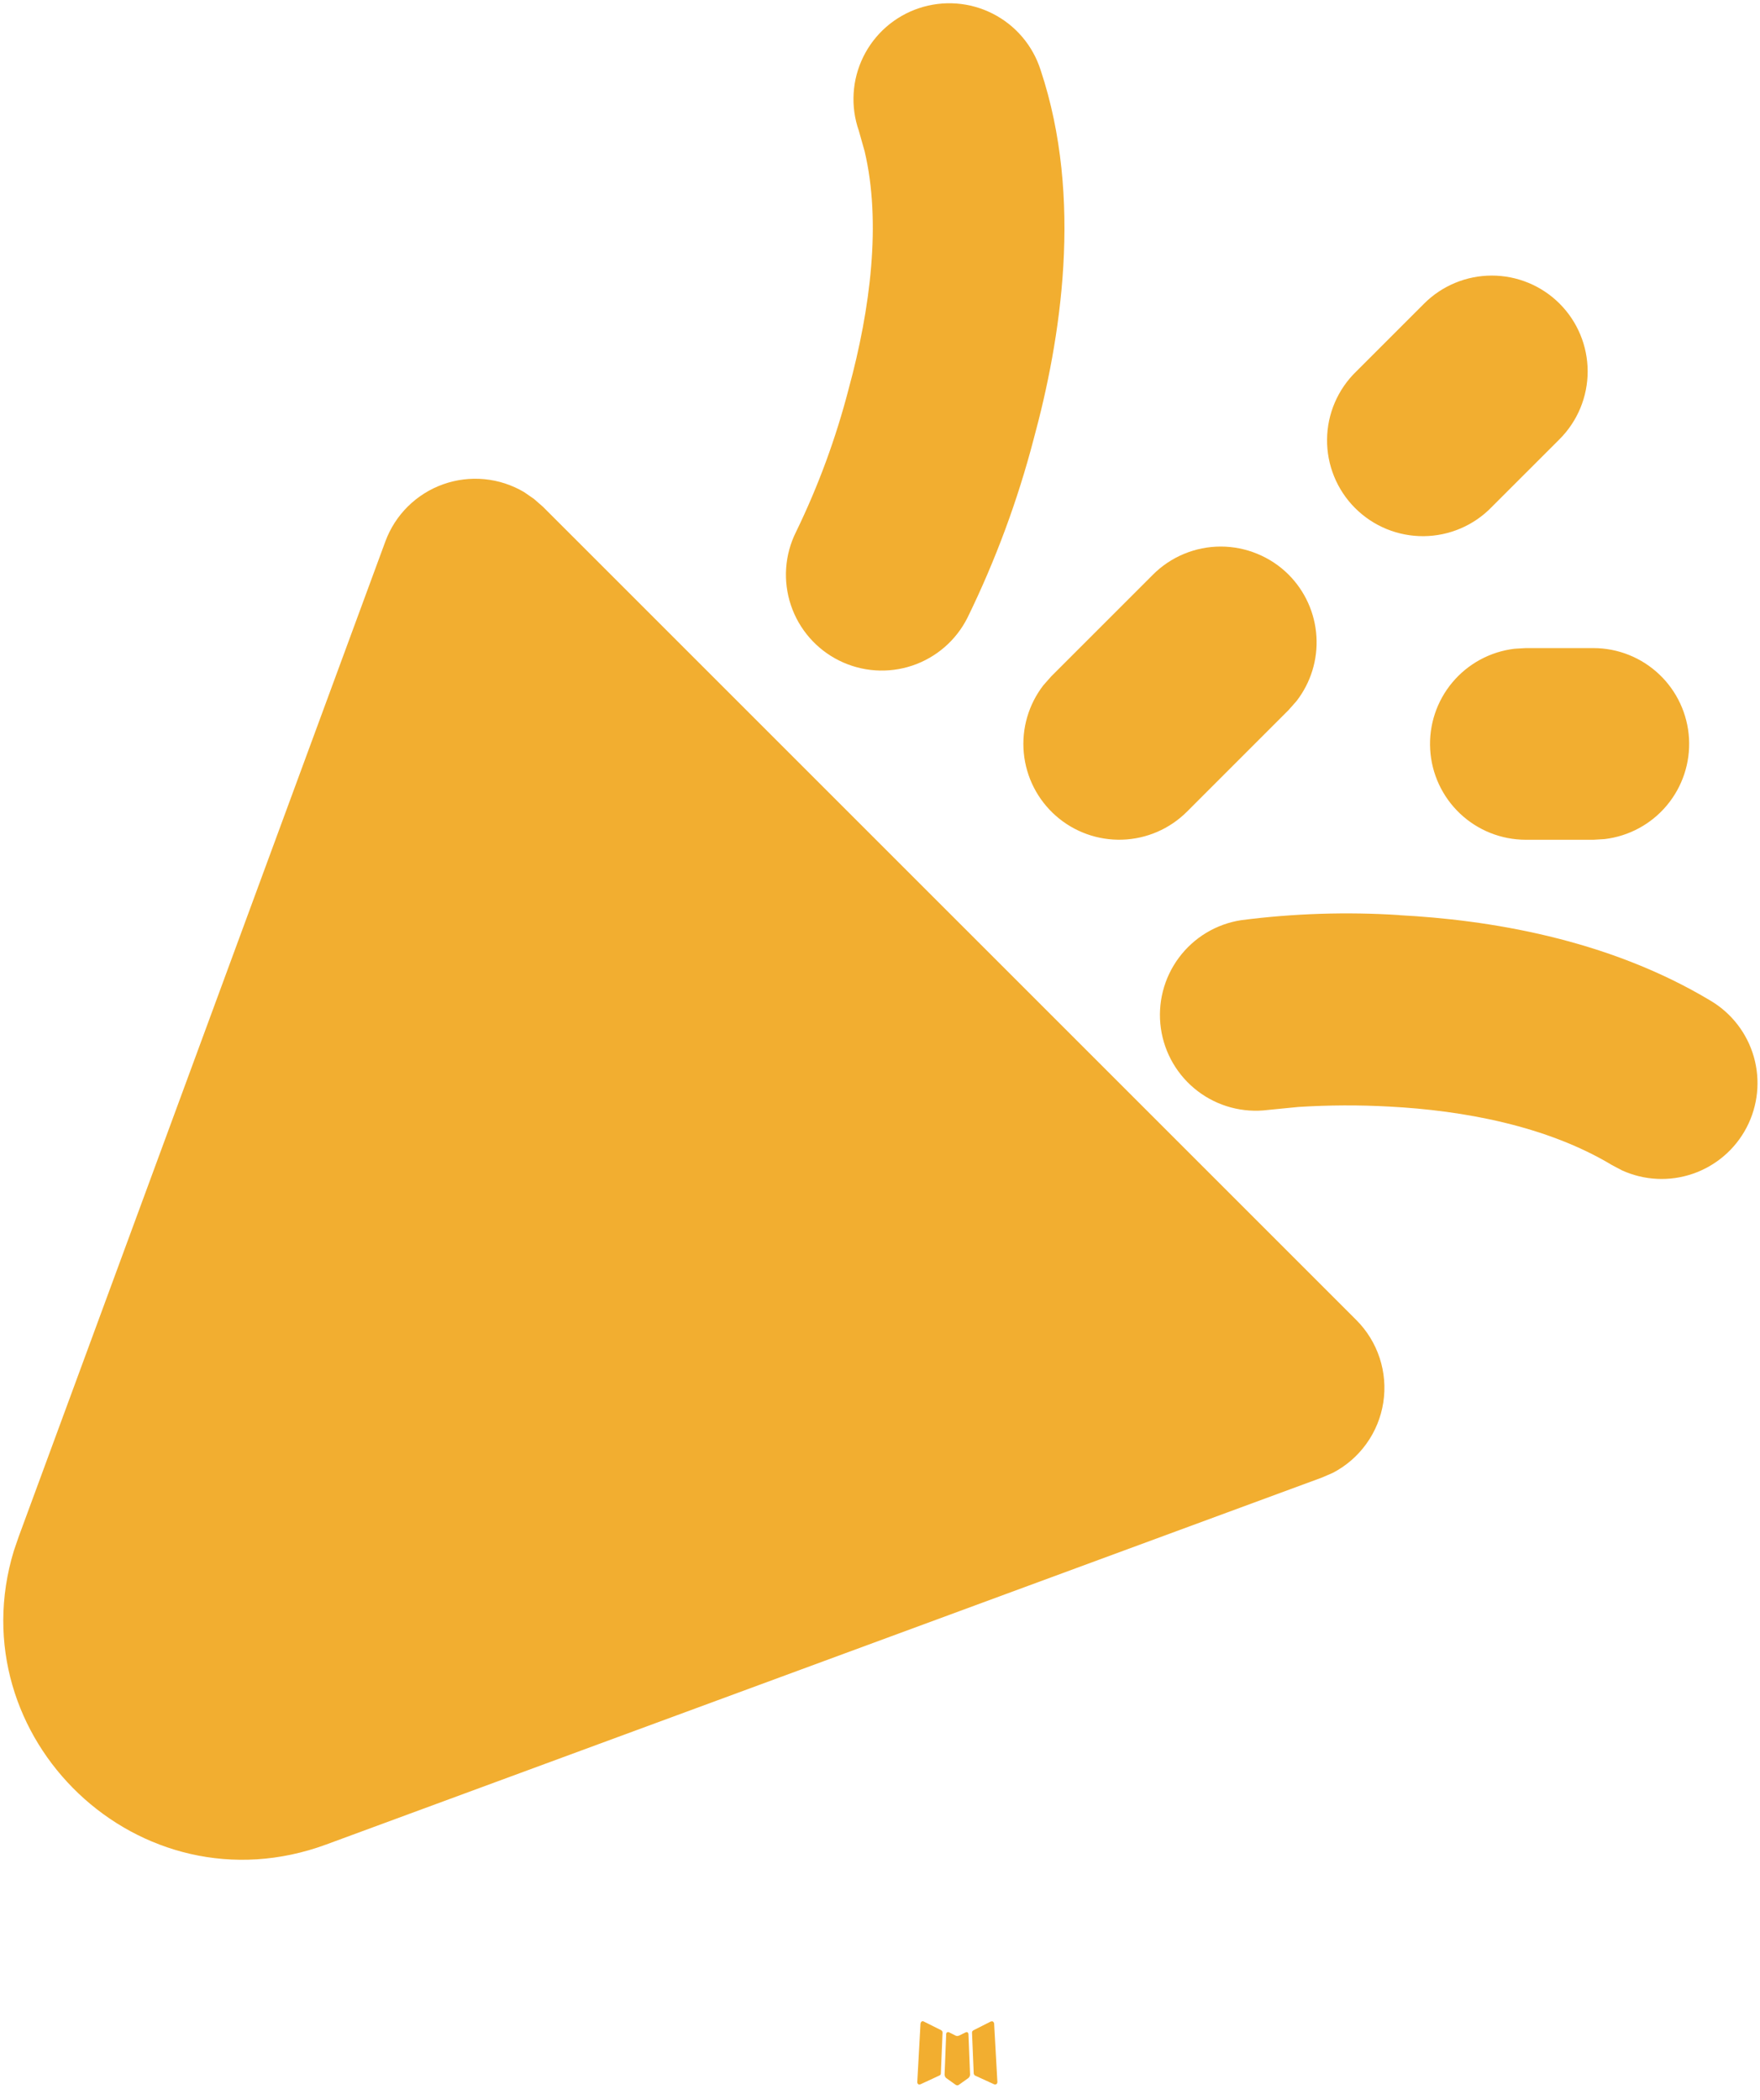 <svg width="88" height="105" viewBox="0 0 88 105" fill="none" xmlns="http://www.w3.org/2000/svg">
<g id="Group">
<path id="Vector" d="M48.346 101.607L48.288 101.617L47.948 101.785L47.852 101.804L47.785 101.785L47.445 101.612C47.394 101.599 47.355 101.609 47.33 101.641L47.31 101.689L47.229 103.74L47.253 103.836L47.301 103.898L47.799 104.253L47.871 104.272L47.929 104.253L48.427 103.898L48.485 103.821L48.504 103.74L48.422 101.694C48.41 101.642 48.384 101.614 48.346 101.607ZM49.611 101.066L49.544 101.075L48.662 101.521L48.614 101.569L48.6 101.622L48.686 103.682L48.71 103.74L48.748 103.778L49.711 104.219C49.772 104.235 49.818 104.222 49.85 104.181L49.87 104.114L49.706 101.171C49.691 101.111 49.659 101.075 49.611 101.066ZM46.184 101.075C46.163 101.063 46.138 101.058 46.114 101.064C46.09 101.069 46.069 101.084 46.055 101.104L46.026 101.171L45.863 104.114C45.867 104.171 45.894 104.209 45.945 104.229L46.017 104.219L46.98 103.773L47.028 103.735L47.042 103.682L47.128 101.622L47.114 101.564L47.066 101.516L46.184 101.075Z" fill="#F2AE30"/>
<path id="Vector_2" d="M26.694 24.943L27.15 25.341L67.816 66.002C68.349 66.535 68.748 67.185 68.983 67.901C69.217 68.617 69.28 69.378 69.165 70.123C69.05 70.868 68.761 71.575 68.322 72.186C67.883 72.799 67.305 73.299 66.637 73.646L66.081 73.885L16.315 92.225C6.961 95.675 -2.149 86.881 0.692 77.542L0.932 76.842L19.267 27.076C19.509 26.417 19.893 25.819 20.392 25.325C20.892 24.83 21.493 24.452 22.155 24.216C22.816 23.98 23.522 23.892 24.221 23.959C24.92 24.026 25.596 24.246 26.201 24.603L26.694 24.943ZM69.972 45.76C74.338 45.99 80.323 46.91 85.527 50.035C86.582 50.66 87.357 51.667 87.693 52.846C88.028 54.026 87.898 55.289 87.33 56.377C86.762 57.464 85.799 58.291 84.639 58.69C83.479 59.088 82.21 59.026 81.094 58.517L80.596 58.253C77.328 56.289 73.149 55.522 69.469 55.33C67.952 55.246 66.432 55.253 64.916 55.349L63.402 55.498C62.152 55.659 60.889 55.322 59.886 54.558C58.883 53.794 58.221 52.666 58.044 51.419C57.867 50.171 58.189 48.903 58.94 47.891C59.69 46.878 60.81 46.202 62.055 46.01C64.68 45.671 67.331 45.586 69.972 45.755M79.676 32.405C80.897 32.407 82.071 32.876 82.958 33.715C83.845 34.553 84.379 35.699 84.45 36.918C84.521 38.137 84.124 39.337 83.34 40.273C82.556 41.21 81.444 41.811 80.232 41.955L79.676 41.989H76.283C75.062 41.986 73.888 41.518 73.001 40.679C72.114 39.84 71.58 38.694 71.509 37.475C71.438 36.256 71.835 35.056 72.619 34.12C73.403 33.184 74.515 32.582 75.727 32.438L76.283 32.405H79.676ZM64.427 28.729C65.252 29.554 65.748 30.652 65.821 31.817C65.895 32.981 65.54 34.133 64.825 35.055L64.427 35.505L59.343 40.59C58.481 41.449 57.324 41.948 56.106 41.985C54.89 42.022 53.704 41.595 52.791 40.79C51.878 39.984 51.305 38.862 51.19 37.65C51.074 36.438 51.425 35.227 52.169 34.264L52.567 33.814L57.647 28.734C58.092 28.288 58.62 27.935 59.202 27.694C59.784 27.453 60.407 27.328 61.037 27.328C61.667 27.328 62.29 27.453 62.872 27.694C63.454 27.935 63.982 28.284 64.427 28.729ZM52.03 3.499C54.177 9.949 53.027 17.012 51.685 21.948C50.882 25.027 49.775 28.017 48.379 30.876C47.811 32.014 46.815 32.879 45.609 33.282C44.404 33.685 43.088 33.593 41.95 33.025C40.813 32.458 39.947 31.462 39.544 30.256C39.141 29.05 39.233 27.734 39.801 26.597C40.916 24.301 41.799 21.899 42.437 19.428C43.524 15.441 44.071 11.113 43.232 7.567L42.94 6.532C42.731 5.933 42.643 5.298 42.682 4.665C42.72 4.031 42.884 3.412 43.164 2.842C43.444 2.272 43.834 1.764 44.312 1.346C44.79 0.929 45.346 0.61 45.948 0.409C46.55 0.209 47.186 0.129 47.819 0.176C48.452 0.223 49.069 0.395 49.635 0.683C50.201 0.97 50.704 1.367 51.115 1.85C51.526 2.334 51.837 2.894 52.03 3.499ZM77.98 15.182C78.878 16.081 79.383 17.299 79.383 18.57C79.383 19.841 78.878 21.059 77.98 21.958L74.591 25.346C74.15 25.804 73.621 26.169 73.036 26.42C72.451 26.671 71.823 26.803 71.186 26.809C70.55 26.814 69.919 26.693 69.33 26.452C68.741 26.211 68.206 25.855 67.756 25.405C67.306 24.955 66.95 24.42 66.709 23.831C66.468 23.242 66.347 22.611 66.353 21.975C66.358 21.339 66.49 20.71 66.742 20.125C66.993 19.541 67.358 19.012 67.816 18.57L71.204 15.182C72.102 14.284 73.321 13.779 74.591 13.779C75.862 13.779 77.081 14.284 77.98 15.182Z" fill="#F2AE30"/>
</g>
</svg>
